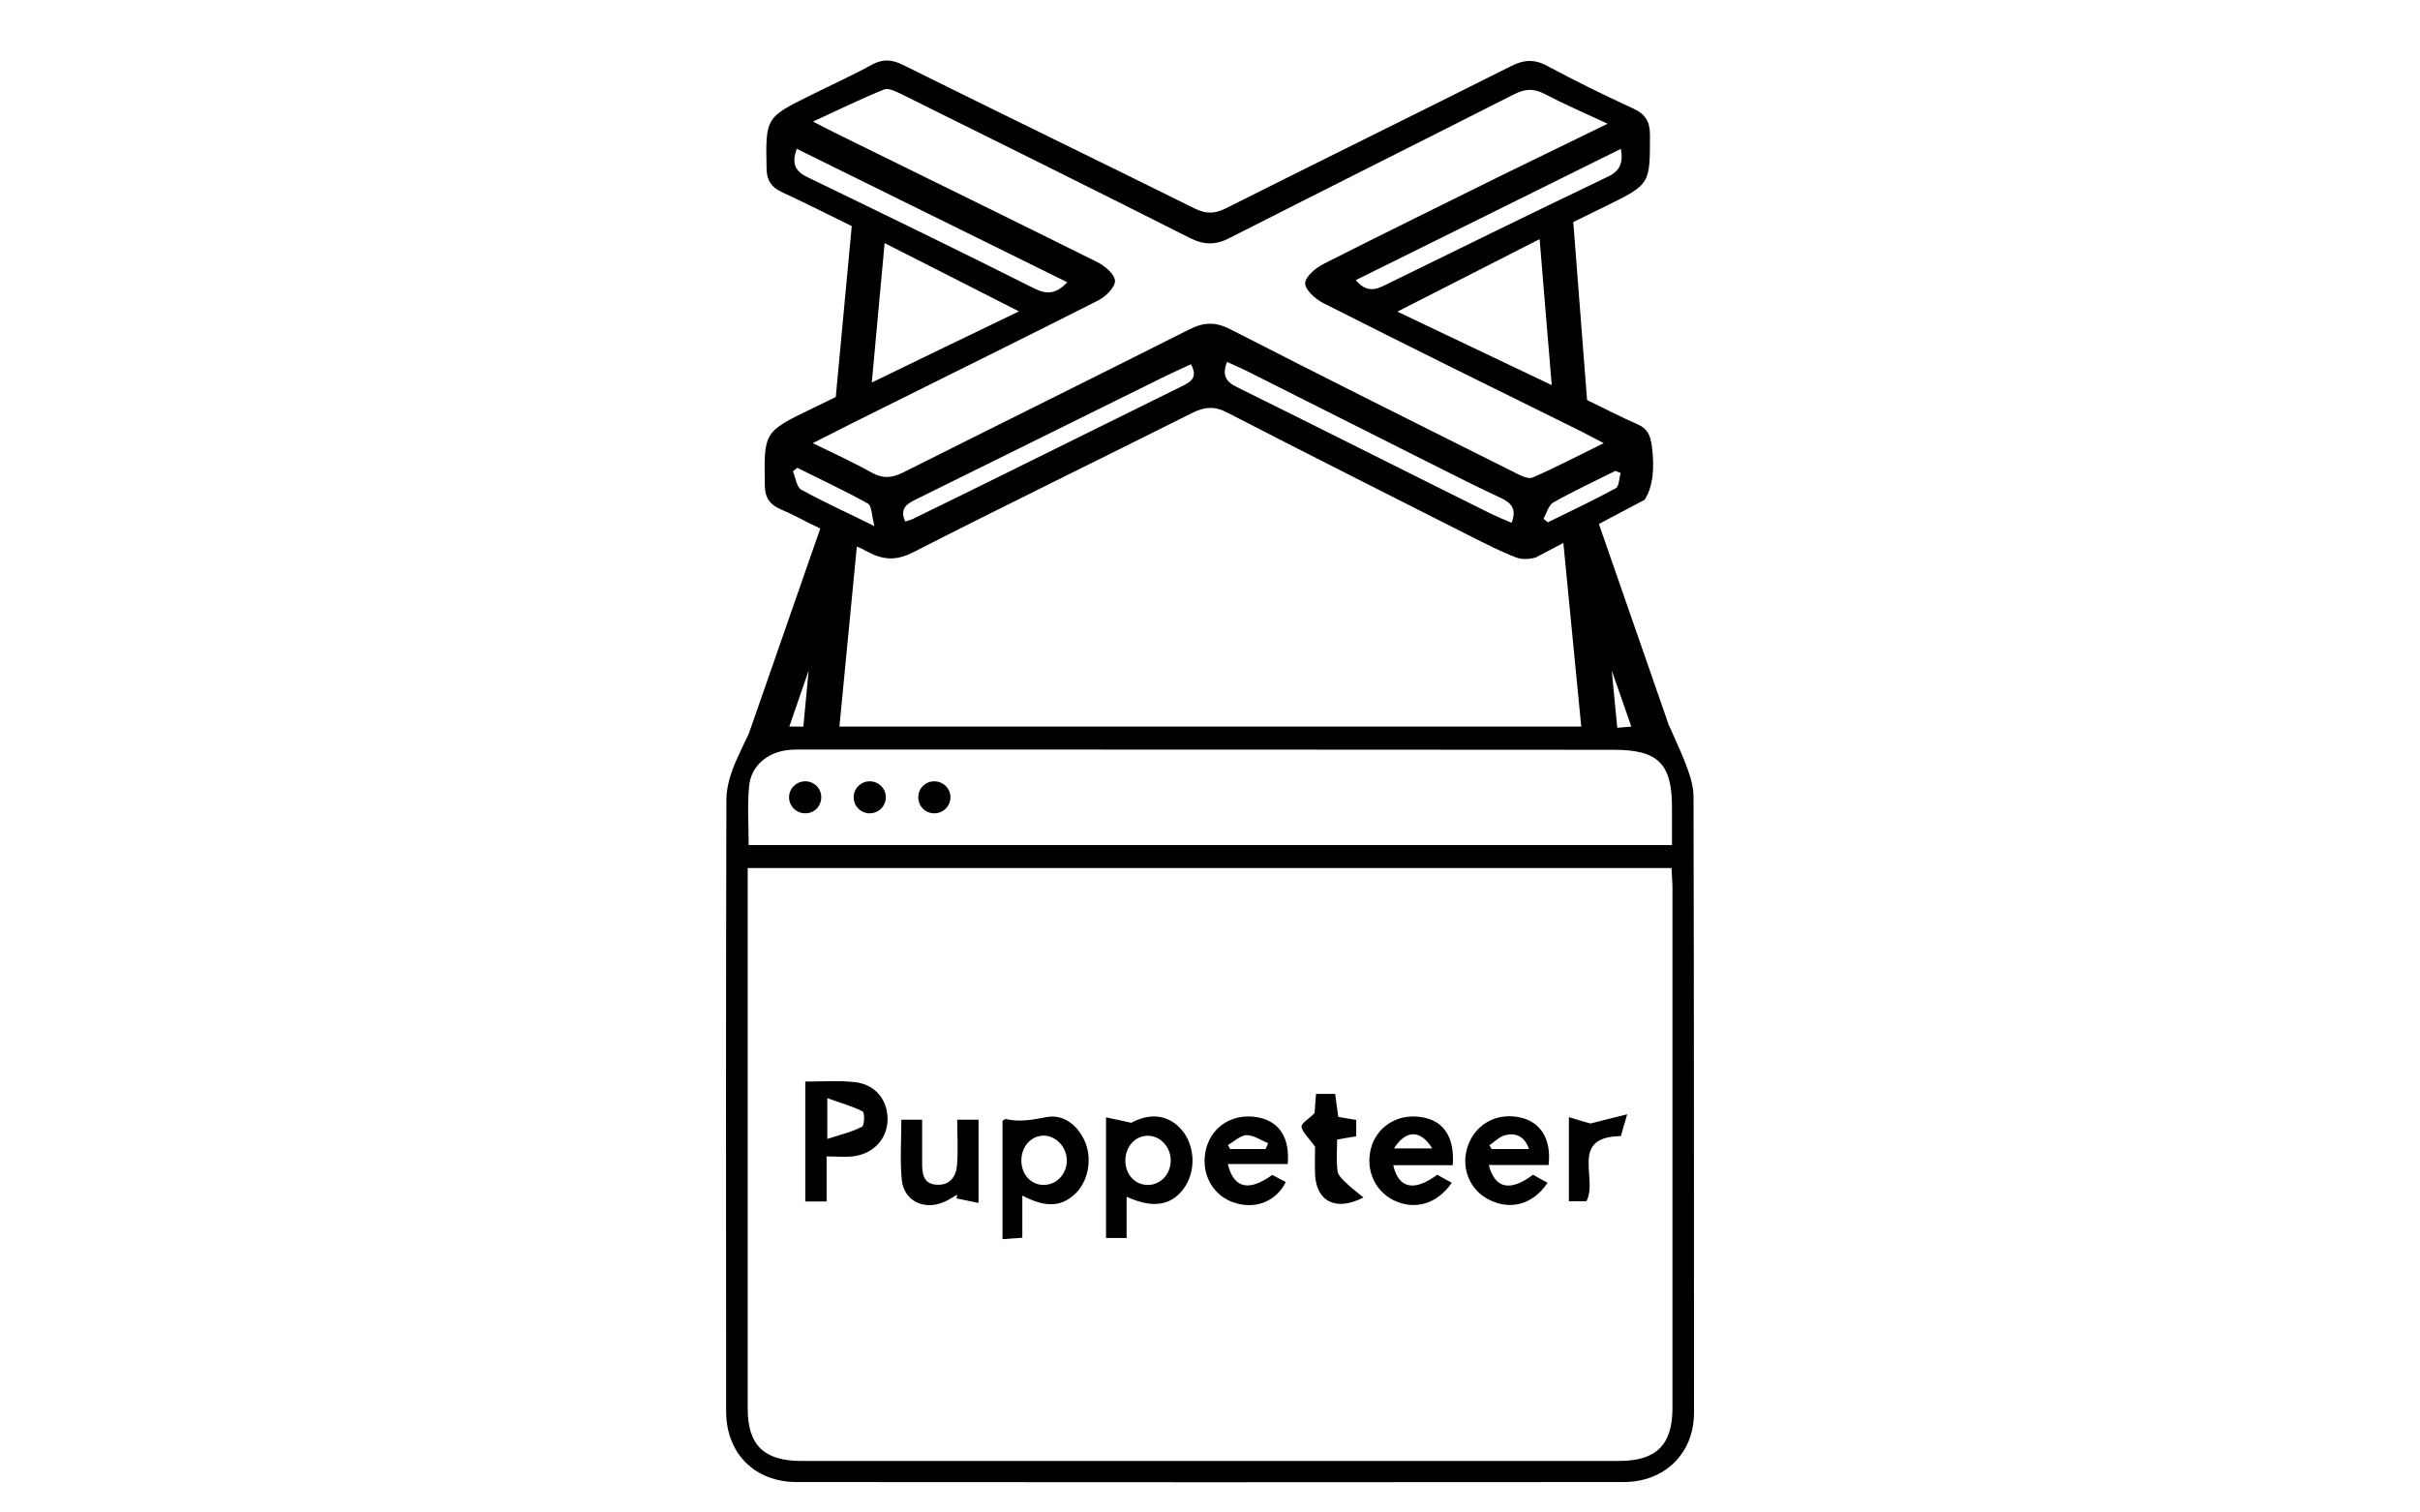 <svg xmlns="http://www.w3.org/2000/svg" width="80" height="50" viewBox="0 0 80 50" fill="none"><path d="M37.395 37.118C37.091 37.047 36.859 37 36.563 36.938C36.563 38.348 36.563 39.617 36.563 40.925C36.795 40.925 36.979 40.925 37.243 40.925C37.243 40.69 37.243 40.479 37.243 40.267C37.243 40.04 37.243 39.813 37.243 39.562C38.099 39.954 38.707 39.86 39.123 39.303C39.547 38.739 39.515 37.87 39.059 37.345C38.619 36.844 38.019 36.781 37.395 37.118ZM38.699 38.418C38.675 38.865 38.315 39.202 37.891 39.17C37.467 39.139 37.179 38.771 37.203 38.309C37.235 37.846 37.587 37.51 38.003 37.549C38.411 37.58 38.731 37.98 38.699 38.418ZM34.596 36.93C34.14 37.016 33.708 37.102 33.244 36.992C33.22 36.992 33.18 37.032 33.14 37.055C33.14 38.34 33.14 39.633 33.14 40.964C33.38 40.949 33.564 40.933 33.796 40.917C33.796 40.44 33.796 40.016 33.796 39.523C34.556 39.922 35.059 39.899 35.515 39.492C35.963 39.092 36.115 38.348 35.875 37.76C35.643 37.204 35.155 36.82 34.596 36.93ZM34.508 39.17C34.084 39.178 33.764 38.826 33.764 38.364C33.764 37.893 34.092 37.541 34.508 37.541C34.916 37.549 35.267 37.925 35.267 38.364C35.267 38.81 34.931 39.17 34.508 39.17ZM28.229 35.77C27.709 35.716 27.181 35.755 26.621 35.755C26.621 37.133 26.621 38.426 26.621 39.719C26.861 39.719 27.053 39.719 27.325 39.719C27.325 39.217 27.325 38.747 27.325 38.23C27.669 38.23 27.925 38.254 28.173 38.23C28.845 38.16 29.316 37.682 29.34 37.047C29.364 36.366 28.932 35.833 28.229 35.77ZM28.492 37.251C28.157 37.423 27.781 37.51 27.349 37.651C27.349 37.149 27.349 36.812 27.349 36.303C27.805 36.468 28.181 36.569 28.517 36.742C28.588 36.781 28.581 37.212 28.492 37.251ZM50.305 36.953C49.529 36.758 48.809 37.126 48.537 37.846C48.273 38.551 48.553 39.311 49.201 39.648C49.913 40.024 50.673 39.828 51.161 39.1C50.993 39.014 50.825 38.92 50.681 38.834C49.929 39.398 49.417 39.303 49.217 38.512C49.889 38.512 50.545 38.512 51.193 38.512C51.289 37.674 50.945 37.118 50.305 36.953ZM49.313 37.987C49.289 37.94 49.257 37.901 49.233 37.862C49.409 37.745 49.577 37.564 49.769 37.525C50.089 37.447 50.393 37.541 50.545 37.987C50.097 37.987 49.705 37.987 49.313 37.987ZM41.586 36.938C40.794 36.789 40.091 37.204 39.883 37.933C39.667 38.693 40.019 39.452 40.715 39.727C41.434 40.009 42.17 39.75 42.506 39.076C42.354 38.998 42.202 38.92 42.058 38.841C41.29 39.39 40.794 39.303 40.587 38.481C41.29 38.481 41.93 38.481 42.57 38.481C42.642 37.604 42.29 37.071 41.586 36.938ZM41.834 37.987C41.442 37.987 41.059 37.987 40.666 37.987C40.642 37.94 40.618 37.901 40.594 37.854C40.794 37.737 41.002 37.533 41.21 37.525C41.442 37.525 41.69 37.698 41.922 37.792C41.898 37.854 41.866 37.925 41.834 37.987ZM47.033 36.938C46.29 36.797 45.61 37.165 45.362 37.831C45.098 38.567 45.402 39.35 46.074 39.68C46.778 40.016 47.505 39.805 47.993 39.1C47.825 39.014 47.665 38.92 47.513 38.834C46.754 39.398 46.234 39.296 46.058 38.52C46.714 38.52 47.353 38.52 48.025 38.52C48.089 37.588 47.729 37.063 47.033 36.938ZM46.082 37.964C46.474 37.345 46.962 37.337 47.345 37.964C46.922 37.964 46.53 37.964 46.082 37.964ZM31.636 38.528C31.604 38.912 31.388 39.202 30.94 39.163C30.532 39.131 30.484 38.802 30.484 38.473C30.484 37.995 30.484 37.51 30.484 37.016C30.212 37.016 30.028 37.016 29.796 37.016C29.796 37.705 29.748 38.364 29.812 39.014C29.884 39.695 30.54 40.016 31.188 39.742C31.348 39.68 31.492 39.578 31.644 39.492C31.636 39.531 31.628 39.578 31.62 39.617C31.852 39.664 32.084 39.711 32.348 39.766C32.348 38.786 32.348 37.917 32.348 37.016C32.124 37.016 31.94 37.016 31.644 37.016C31.644 37.557 31.676 38.042 31.636 38.528ZM44.218 38.724C44.17 38.379 44.202 38.027 44.202 37.674C44.442 37.627 44.634 37.596 44.834 37.564C44.834 37.376 44.834 37.212 44.834 37.024C44.626 36.992 44.434 36.953 44.242 36.922C44.202 36.656 44.17 36.413 44.138 36.162C43.914 36.162 43.722 36.162 43.506 36.162C43.482 36.421 43.466 36.648 43.458 36.797C43.274 36.985 43.01 37.133 43.026 37.251C43.058 37.439 43.258 37.604 43.474 37.909C43.474 38.113 43.458 38.481 43.474 38.849C43.53 39.719 44.162 40.056 45.074 39.586C44.866 39.413 44.69 39.288 44.538 39.139C44.41 39.022 44.242 38.873 44.218 38.724ZM51.865 36.93C51.865 37.933 51.865 38.818 51.865 39.711C52.097 39.711 52.281 39.711 52.441 39.711C52.849 38.974 51.857 37.58 53.584 37.557C53.632 37.376 53.68 37.212 53.792 36.836C53.272 36.961 52.897 37.063 52.577 37.141C52.353 37.079 52.137 37.016 51.865 36.93ZM26.621 26.887C26.917 26.887 27.149 26.652 27.149 26.354C27.149 26.064 26.917 25.829 26.621 25.829C26.325 25.829 26.085 26.064 26.085 26.354C26.085 26.652 26.325 26.887 26.621 26.887ZM28.748 26.887C29.044 26.887 29.284 26.652 29.284 26.354C29.284 26.064 29.044 25.829 28.748 25.829C28.46 25.829 28.221 26.064 28.221 26.354C28.221 26.652 28.46 26.887 28.748 26.887ZM30.884 26.887C31.18 26.887 31.42 26.652 31.42 26.354C31.42 26.064 31.18 25.829 30.884 25.829C30.588 25.829 30.356 26.064 30.356 26.354C30.356 26.652 30.588 26.887 30.884 26.887ZM55.984 26.338C55.984 25.962 55.848 25.578 55.712 25.218C55.552 24.811 55.368 24.419 55.192 24.02H55.184L52.856 17.322L54.368 16.522C54.656 16.068 54.696 15.457 54.608 14.76C54.56 14.407 54.48 14.18 54.144 14.031C53.568 13.78 53.017 13.491 52.465 13.224C52.313 11.242 52.161 9.3 52.009 7.341C52.393 7.153 52.745 6.981 53.096 6.808C54.56 6.088 54.544 6.088 54.544 4.458C54.544 4.035 54.4 3.777 54.008 3.596C53.041 3.15 52.081 2.68 51.145 2.178C50.713 1.943 50.361 1.975 49.937 2.194C46.801 3.769 43.658 5.312 40.523 6.887C40.147 7.075 39.859 7.075 39.483 6.887C36.275 5.296 33.044 3.73 29.836 2.139C29.484 1.967 29.196 1.943 28.837 2.131C28.181 2.492 27.501 2.797 26.829 3.134C25.301 3.886 25.309 3.886 25.341 5.578C25.349 5.962 25.493 6.182 25.837 6.346C26.621 6.707 27.389 7.098 28.157 7.474C27.981 9.386 27.805 11.242 27.629 13.123C27.373 13.248 27.109 13.381 26.845 13.506C25.237 14.282 25.253 14.282 25.285 16.068C25.293 16.46 25.445 16.671 25.789 16.828C26.133 16.977 26.461 17.141 26.805 17.322L27.117 17.47L24.757 24.247C24.613 24.552 24.461 24.858 24.325 25.171C24.157 25.555 24.021 25.994 24.013 26.401C23.997 33.154 23.997 39.907 24.005 46.66C24.005 48.046 24.949 48.994 26.341 48.994C35.451 49.002 44.554 49.002 53.664 48.994C55.032 48.994 55.992 48.054 56 46.714C56 39.922 56 33.13 55.984 26.338ZM26.557 24.02H26.093L26.733 22.163L26.557 24.02ZM28.325 18.066L28.46 18.128V18.121C28.509 18.144 28.556 18.175 28.596 18.199L28.908 18.348C29.332 18.52 29.716 18.497 30.18 18.262C33.244 16.695 36.347 15.191 39.419 13.647C39.827 13.444 40.155 13.42 40.571 13.639C43.242 15.018 45.93 16.366 48.617 17.729C49.105 17.972 49.601 18.23 50.113 18.426C50.305 18.504 50.569 18.489 50.777 18.426L51.681 17.948L52.273 24.02H52.201C51.969 24.02 51.737 24.02 51.505 24.02C43.834 24.02 36.163 24.02 28.404 24.02C28.181 24.02 27.965 24.02 27.749 24.02L28.325 18.066ZM30.332 16.483C33.012 15.159 35.691 13.835 38.371 12.511C38.699 12.347 39.035 12.198 39.371 12.041C39.627 12.511 39.323 12.645 39.035 12.786C37.147 13.718 35.259 14.65 33.38 15.582C32.34 16.099 31.292 16.609 30.252 17.118C30.156 17.173 30.044 17.204 29.924 17.243C29.716 16.781 30.02 16.632 30.332 16.483ZM40.562 11.963C40.779 12.065 40.986 12.151 41.194 12.253C43.25 13.287 45.306 14.321 47.361 15.355C48.121 15.739 48.873 16.115 49.641 16.475C49.969 16.632 50.145 16.844 49.969 17.282C49.745 17.188 49.521 17.094 49.305 16.992C46.498 15.598 43.706 14.188 40.898 12.801C40.538 12.629 40.387 12.417 40.562 11.963ZM53.464 24.059L53.28 22.163L53.928 24.02C53.76 24.035 53.64 24.043 53.464 24.059ZM53.576 15.637C53.52 15.809 53.528 16.076 53.416 16.139C52.681 16.538 51.921 16.898 51.169 17.267C51.121 17.227 51.073 17.188 51.025 17.149C51.129 16.961 51.193 16.695 51.353 16.609C52.017 16.233 52.712 15.911 53.4 15.567C53.456 15.59 53.512 15.614 53.576 15.637ZM53.16 5.837C50.697 7.02 48.241 8.218 45.786 9.425C45.458 9.589 45.162 9.668 44.818 9.26C47.737 7.819 50.625 6.385 53.584 4.92C53.664 5.39 53.552 5.649 53.16 5.837ZM51.297 12.731C49.553 11.9 47.937 11.133 46.194 10.302C47.809 9.48 49.313 8.712 50.897 7.905C51.033 9.535 51.153 11.039 51.297 12.731ZM26.733 5.876C26.325 5.688 26.141 5.453 26.341 4.92C29.316 6.385 32.284 7.85 35.283 9.331C34.931 9.699 34.636 9.754 34.204 9.542C31.724 8.297 29.228 7.083 26.733 5.876ZM33.684 10.294C32.036 11.086 30.5 11.83 28.82 12.645C28.972 11.007 29.1 9.566 29.244 8.038C30.716 8.782 32.132 9.503 33.684 10.294ZM29.284 13.436C31.628 12.269 33.98 11.109 36.315 9.926C36.555 9.801 36.867 9.495 36.859 9.284C36.851 9.065 36.523 8.79 36.275 8.665C33.38 7.224 30.476 5.806 27.581 4.38C27.389 4.286 27.205 4.184 26.877 4.019C27.741 3.62 28.477 3.26 29.236 2.954C29.388 2.899 29.644 3.04 29.828 3.126C33.004 4.701 36.187 6.276 39.347 7.874C39.827 8.109 40.203 8.101 40.666 7.858C43.794 6.268 46.929 4.701 50.049 3.119C50.401 2.938 50.689 2.915 51.041 3.095C51.681 3.432 52.353 3.722 53.145 4.09C51.889 4.701 50.793 5.234 49.705 5.766C47.721 6.746 45.746 7.717 43.778 8.712C43.506 8.845 43.154 9.135 43.146 9.362C43.138 9.574 43.482 9.887 43.746 10.02C46.578 11.454 49.425 12.856 52.265 14.258C52.473 14.368 52.681 14.478 53.017 14.65C52.169 15.065 51.425 15.457 50.665 15.786C50.521 15.849 50.257 15.716 50.073 15.621C46.938 14.055 43.802 12.488 40.682 10.89C40.195 10.639 39.811 10.639 39.315 10.89C36.163 12.48 33.004 14.039 29.852 15.621C29.476 15.809 29.18 15.825 28.812 15.621C28.213 15.285 27.589 15.003 26.869 14.65C27.749 14.204 28.517 13.812 29.284 13.436ZM26.485 16.186C26.333 16.099 26.301 15.794 26.213 15.582C26.261 15.543 26.309 15.504 26.357 15.465C27.141 15.857 27.933 16.225 28.692 16.648C28.82 16.718 28.812 17.04 28.908 17.392C27.989 16.938 27.221 16.593 26.485 16.186ZM24.765 25.978C24.829 25.32 25.373 24.866 26.053 24.795C26.245 24.772 26.445 24.779 26.645 24.779C35.547 24.779 44.458 24.779 53.36 24.787C54.808 24.787 55.272 25.249 55.272 26.675C55.272 27.083 55.272 27.49 55.272 27.936C45.066 27.936 34.931 27.936 24.749 27.936C24.749 27.255 24.701 26.605 24.765 25.978ZM53.52 48.297C44.506 48.297 35.499 48.297 26.493 48.297C25.253 48.297 24.717 47.772 24.717 46.558C24.717 40.816 24.717 35.081 24.717 29.339C24.717 29.151 24.717 28.955 24.717 28.696C34.931 28.696 45.066 28.696 55.256 28.696C55.264 28.924 55.288 29.127 55.288 29.331C55.288 35.073 55.288 40.808 55.288 46.55C55.288 47.764 54.752 48.297 53.52 48.297Z" fill="black"></path></svg>